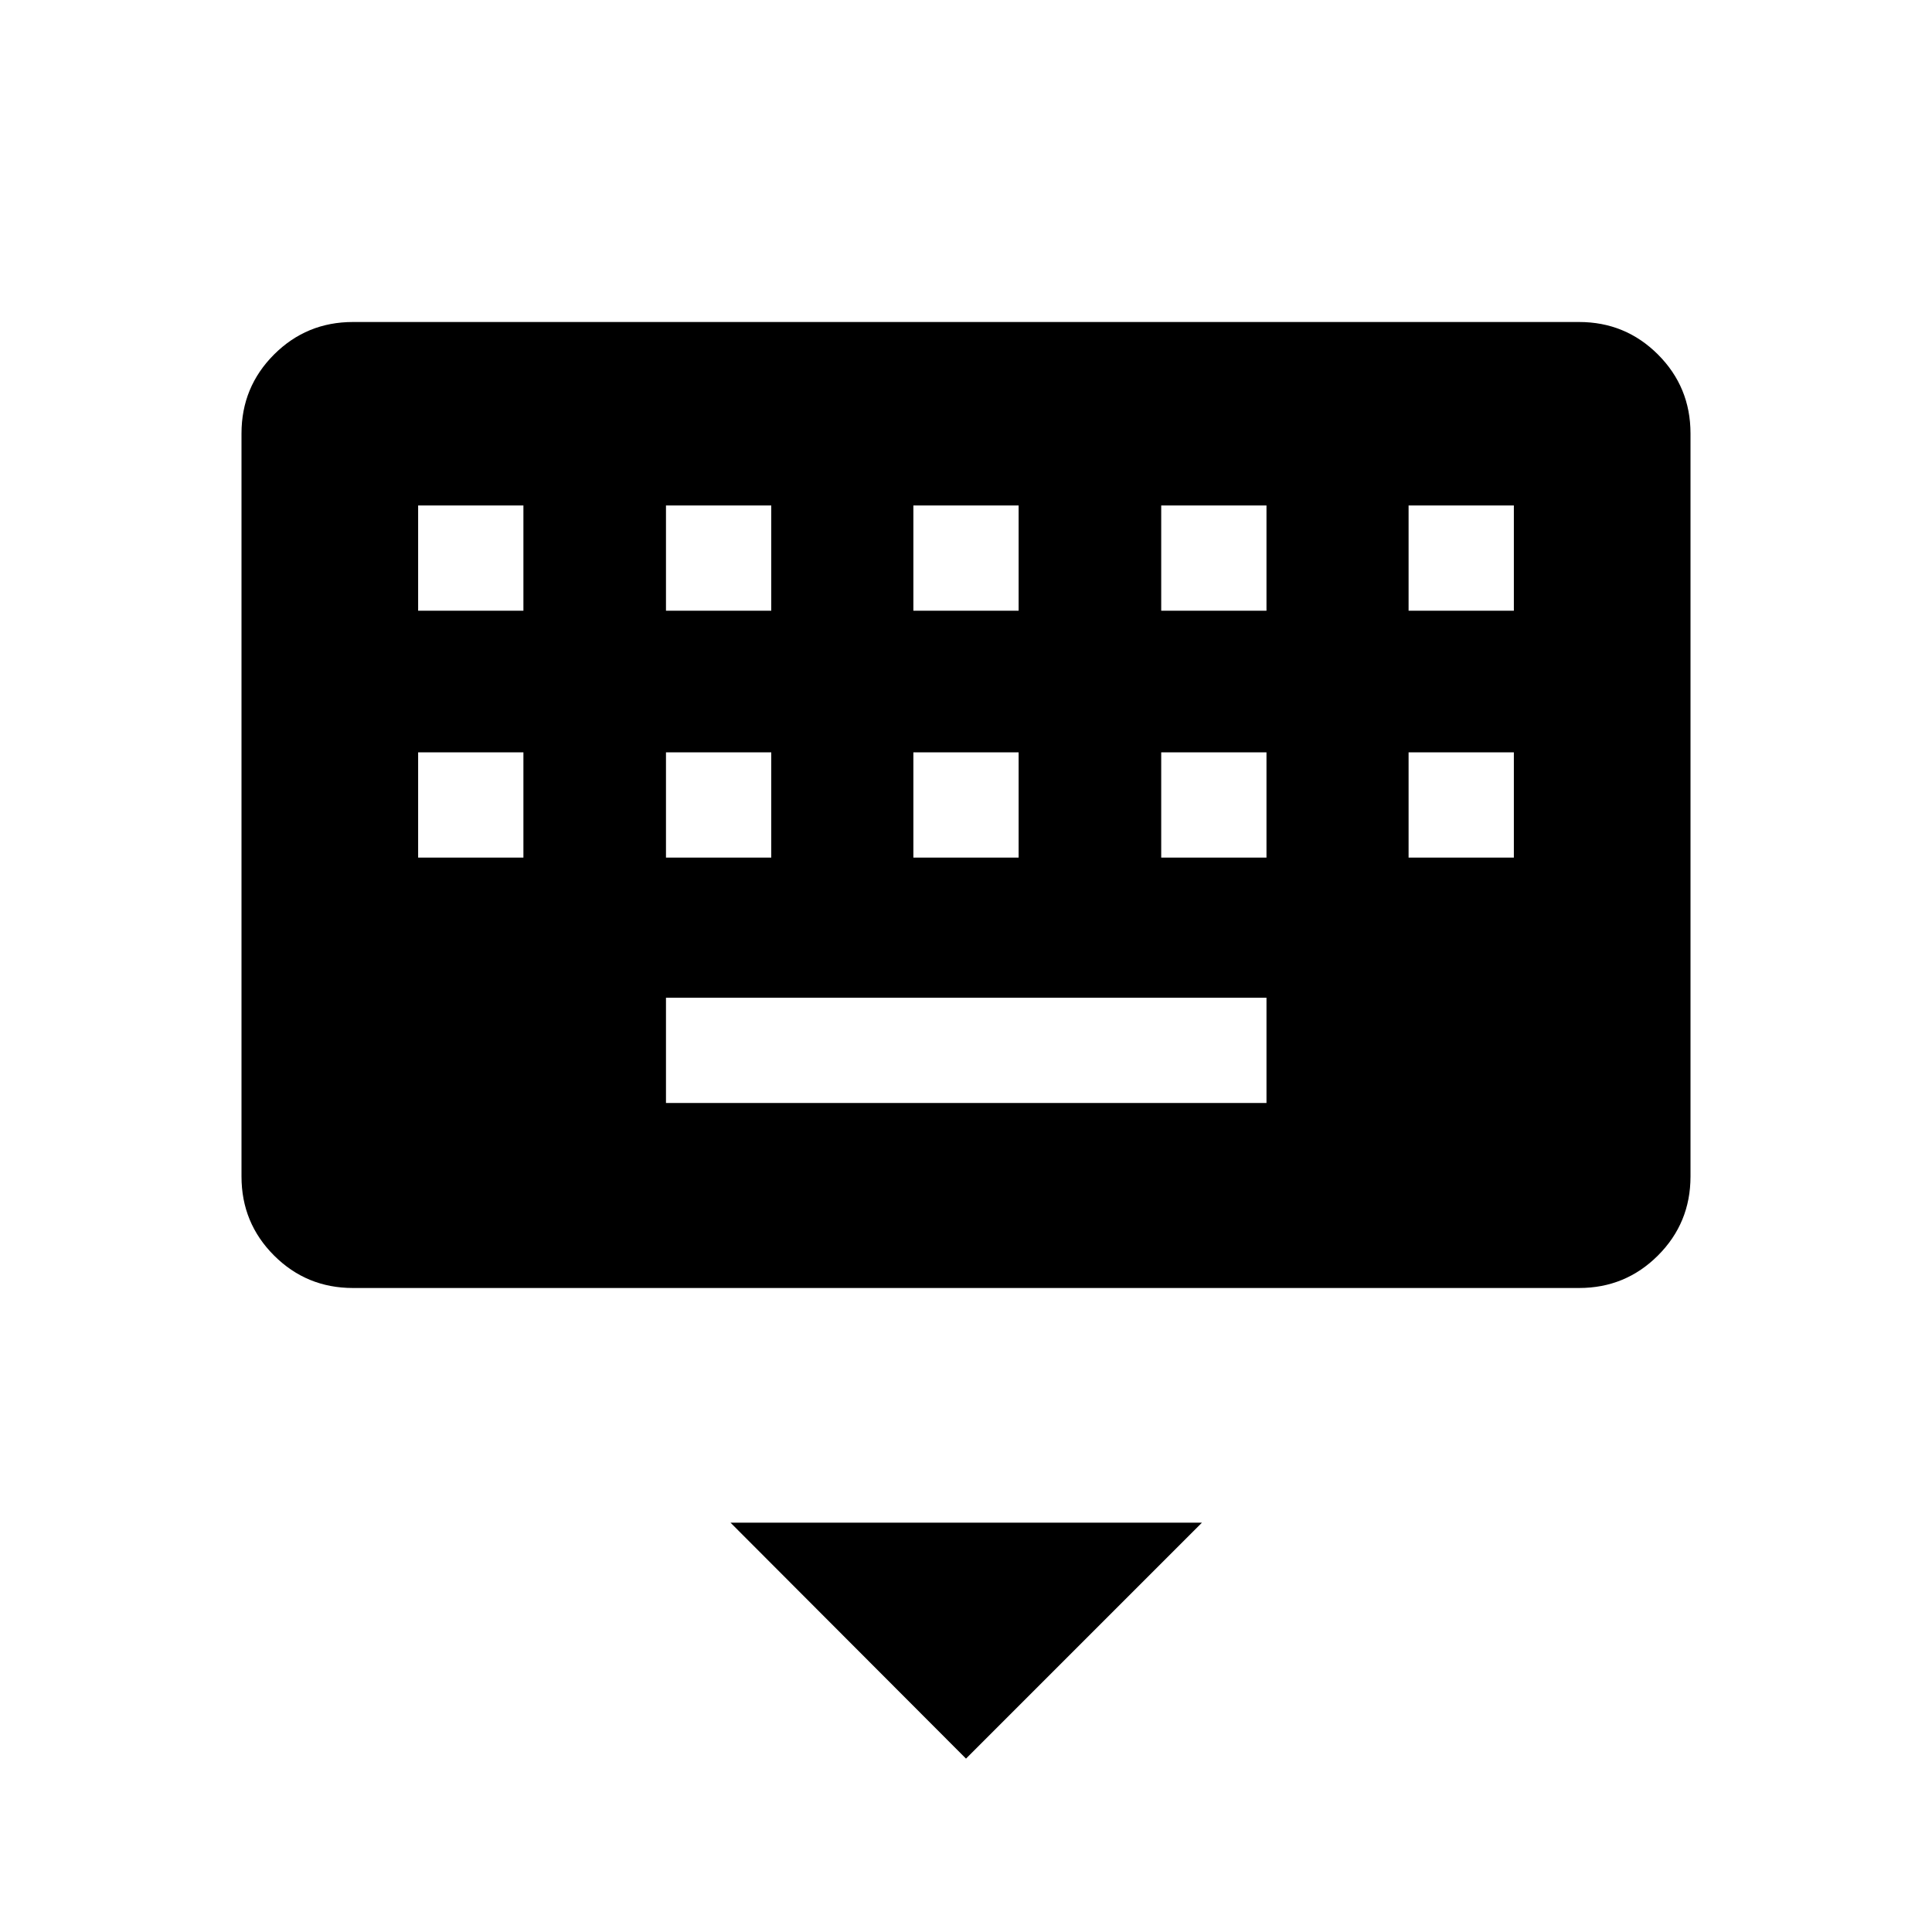 <svg xmlns="http://www.w3.org/2000/svg" width="48" height="48" viewBox="0 -960 960 960"><path d="M480-86.15 363-203.38h234.23L480-86.15ZM175.38-320q-23.05 0-39.22-16.16Q120-352.33 120-375.38v-369.24q0-23.05 16.16-39.22Q152.33-800 175.38-800h609.24q23.05 0 39.22 16.16Q840-767.67 840-744.62v369.24q0 23.05-16.16 39.22Q807.67-320 784.62-320H175.38Zm155.54-91.92h298.39v-52.31H330.92v52.31ZM207.77-533.85h52.31v-52.3h-52.31v52.3Zm123.15 0h52.31v-52.3h-52.31v52.3Zm122.93 0h52.3v-52.3h-52.3v52.3Zm123.15 0h52.31v-52.3H577v52.3Zm122.92 0h52.31v-52.3h-52.31v52.3ZM207.77-656.54h52.31v-52.31h-52.31v52.31Zm123.15 0h52.31v-52.31h-52.31v52.31Zm122.93 0h52.3v-52.31h-52.3v52.31Zm123.15 0h52.31v-52.31H577v52.31Zm122.92 0h52.31v-52.31h-52.31v52.31Z"/></svg>